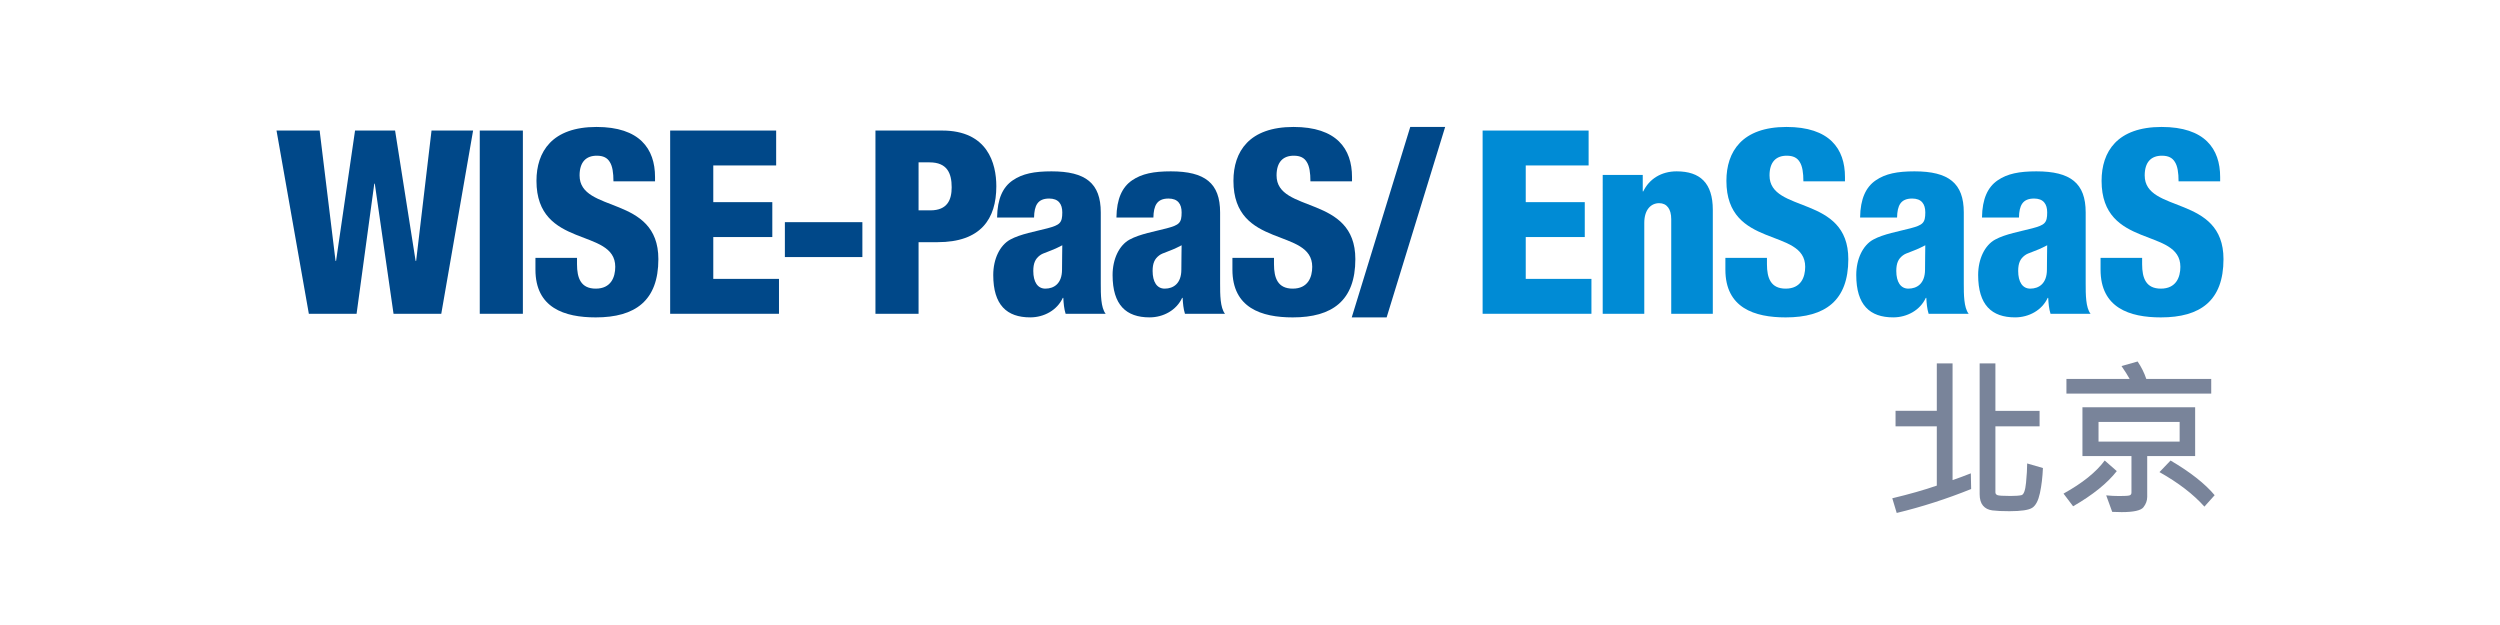 <?xml version="1.0" encoding="utf-8"?>
<!-- Generator: Adobe Illustrator 16.0.0, SVG Export Plug-In . SVG Version: 6.00 Build 0)  -->
<!DOCTYPE svg PUBLIC "-//W3C//DTD SVG 1.1//EN" "http://www.w3.org/Graphics/SVG/1.1/DTD/svg11.dtd">
<svg version="1.1" id="圖層_1" xmlns="http://www.w3.org/2000/svg" xmlns:xlink="http://www.w3.org/1999/xlink" x="0px" y="0px"
	 width="512px" height="128px" viewBox="0 0 512 128" enable-background="new 0 0 512 128" xml:space="preserve">
<g>
	<g>
		<path fill="#004889" d="M56.63,26.736h8.83l3.259,26.7h0.105l3.89-26.7h8.199l4.205,26.7h0.105l3.154-26.7h8.514l-6.518,37.527
			h-9.776l-3.837-26.647h-0.105l-3.627,26.647h-9.776L56.63,26.736z"/>
		<path fill="#004889" d="M98.254,26.736h8.83v37.527h-8.83V26.736z"/>
		<path fill="#004889" d="M118.172,52.806v1.313c0,2.839,0.789,4.993,3.837,4.993c3.102,0,3.995-2.313,3.995-4.467
			c0-8.095-16.136-3.574-16.136-17.608c0-5.992,3.206-11.037,12.299-11.037c8.831,0,11.984,4.467,11.984,10.25v0.893h-8.515
			c0-1.787-0.21-3.101-0.736-3.941c-0.525-0.895-1.366-1.314-2.68-1.314c-2.208,0-3.522,1.314-3.522,4.047
			c0,7.832,16.136,3.891,16.136,17.136c0,8.514-4.73,11.931-12.825,11.931c-6.412,0-12.351-1.945-12.351-9.776v-2.418H118.172z"/>
		<path fill="#004889" d="M137.249,26.736h21.708v7.147h-12.877V41.4h12.089v7.147h-12.089v8.568h13.456v7.147h-22.286V26.736z"/>
		<path fill="#004889" d="M160.742,45.5h15.873v7.147h-15.873V45.5z"/>
		<path fill="#004889" d="M179.293,26.736h13.666c9.303,0,11.09,6.728,11.09,11.404c0,6.729-3.206,11.458-12.036,11.458h-3.89
			v14.665h-8.83V26.736z M188.123,43.082h2.417c3.522,0,4.363-2.207,4.363-4.73c0-2.891-0.946-5.099-4.52-5.099h-2.261V43.082z"/>
		<path fill="#004889" d="M204.205,44.554c0.053-3.89,1.209-6.255,3.206-7.621c1.998-1.367,4.415-1.841,7.937-1.841
			c6.991,0,10.091,2.419,10.091,8.41v14.612c0,2.154,0,4.889,0.999,6.149h-8.199c-0.315-0.998-0.42-2.154-0.473-3.259h-0.105
			c-1.156,2.522-3.837,3.995-6.675,3.995c-4.783,0-7.569-2.523-7.569-8.673c0-3.312,1.366-6.097,3.469-7.253
			s5.256-1.683,7.621-2.313c2.576-0.684,3.049-1.104,3.049-3.26c0-1.734-0.788-2.838-2.681-2.838c-2.366,0-3.049,1.419-3.101,3.89
			H204.205z M214.087,59.112c1.787,0,3.416-1.051,3.416-3.889c0-2.365,0.053-3.837,0.053-4.993
			c-2.681,1.419-3.837,1.471-4.625,2.103c-0.895,0.683-1.314,1.576-1.314,3.153C211.616,57.746,212.509,59.112,214.087,59.112z"/>
		<path fill="#004889" d="M228.644,44.554c0.053-3.89,1.209-6.255,3.206-7.621c1.998-1.367,4.415-1.841,7.937-1.841
			c6.991,0,10.091,2.419,10.091,8.41v14.612c0,2.154,0,4.889,0.999,6.149h-8.199c-0.315-0.998-0.42-2.154-0.474-3.259h-0.105
			c-1.156,2.522-3.837,3.995-6.674,3.995c-4.783,0-7.569-2.523-7.569-8.673c0-3.312,1.366-6.097,3.469-7.253
			s5.257-1.683,7.621-2.313c2.576-0.684,3.049-1.104,3.049-3.26c0-1.734-0.788-2.838-2.681-2.838c-2.365,0-3.049,1.419-3.101,3.89
			H228.644z M238.525,59.112c1.786,0,3.416-1.051,3.416-3.889c0-2.365,0.053-3.837,0.053-4.993
			c-2.681,1.419-3.837,1.471-4.625,2.103c-0.895,0.683-1.314,1.576-1.314,3.153C236.055,57.746,236.948,59.112,238.525,59.112z"/>
		<path fill="#004889" d="M260.913,52.806v1.313c0,2.839,0.789,4.993,3.837,4.993c3.102,0,3.995-2.313,3.995-4.467
			c0-8.095-16.136-3.574-16.136-17.608c0-5.992,3.206-11.037,12.299-11.037c8.83,0,11.984,4.467,11.984,10.25v0.893h-8.516
			c0-1.787-0.21-3.101-0.736-3.941c-0.524-0.895-1.366-1.314-2.68-1.314c-2.207,0-3.521,1.314-3.521,4.047
			c0,7.832,16.136,3.891,16.136,17.136c0,8.514-4.729,11.931-12.825,11.931c-6.411,0-12.351-1.945-12.351-9.776v-2.418H260.913z"/>
		<path fill="#004889" d="M288.82,26h7.148l-11.984,39h-7.147L288.82,26z"/>
		<path fill="#008BD5" d="M303.64,26.736h21.708v7.147h-12.877V41.4h12.089v7.147h-12.089v8.568h13.455v7.147H303.64V26.736z"/>
		<path fill="#008BD5" d="M328.236,35.828h8.199v3.364h0.105c1.209-2.522,3.679-4.101,6.832-4.101c4.836,0,7.411,2.419,7.411,7.886
			v21.286h-8.515V44.869c0-2.05-0.894-3.26-2.47-3.26c-1.63,0-3.049,1.262-3.049,4.048v18.606h-8.515V35.828z"/>
		<path fill="#008BD5" d="M361.872,52.806v1.313c0,2.839,0.789,4.993,3.837,4.993c3.102,0,3.995-2.313,3.995-4.467
			c0-8.095-16.136-3.574-16.136-17.608c0-5.992,3.206-11.037,12.299-11.037c8.83,0,11.984,4.467,11.984,10.25v0.893h-8.516
			c0-1.787-0.21-3.101-0.736-3.941c-0.524-0.895-1.366-1.314-2.68-1.314c-2.207,0-3.521,1.314-3.521,4.047
			c0,7.832,16.137,3.891,16.137,17.136c0,8.514-4.73,11.931-12.826,11.931c-6.411,0-12.351-1.945-12.351-9.776v-2.418H361.872z"/>
		<path fill="#008BD5" d="M380.948,44.554c0.054-3.89,1.21-6.255,3.206-7.621c1.998-1.367,4.415-1.841,7.938-1.841
			c6.99,0,10.092,2.419,10.092,8.41v14.612c0,2.154,0,4.889,0.998,6.149h-8.199c-0.315-0.998-0.42-2.154-0.474-3.259h-0.104
			c-1.156,2.522-3.837,3.995-6.675,3.995c-4.783,0-7.569-2.523-7.569-8.673c0-3.312,1.367-6.097,3.469-7.253
			c2.103-1.156,5.257-1.683,7.621-2.313c2.576-0.684,3.049-1.104,3.049-3.26c0-1.734-0.788-2.838-2.681-2.838
			c-2.365,0-3.049,1.419-3.101,3.89H380.948z M390.83,59.112c1.787,0,3.416-1.051,3.416-3.889c0-2.365,0.053-3.837,0.053-4.993
			c-2.681,1.419-3.837,1.471-4.625,2.103c-0.895,0.683-1.314,1.576-1.314,3.153C388.359,57.746,389.253,59.112,390.83,59.112z"/>
		<path fill="#008BD5" d="M405.912,44.554c0.053-3.89,1.209-6.255,3.206-7.621c1.997-1.367,4.415-1.841,7.937-1.841
			c6.991,0,10.092,2.419,10.092,8.41v14.612c0,2.154,0,4.889,0.999,6.149h-8.199c-0.315-0.998-0.421-2.154-0.474-3.259h-0.104
			c-1.156,2.522-3.837,3.995-6.675,3.995c-4.783,0-7.569-2.523-7.569-8.673c0-3.312,1.366-6.097,3.469-7.253
			s5.257-1.683,7.621-2.313c2.576-0.684,3.049-1.104,3.049-3.26c0-1.734-0.788-2.838-2.681-2.838c-2.365,0-3.049,1.419-3.101,3.89
			H405.912z M415.794,59.112c1.786,0,3.416-1.051,3.416-3.889c0-2.365,0.053-3.837,0.053-4.993
			c-2.681,1.419-3.837,1.471-4.625,2.103c-0.895,0.683-1.314,1.576-1.314,3.153C413.323,57.746,414.217,59.112,415.794,59.112z"/>
		<path fill="#008BD5" d="M438.708,52.806v1.313c0,2.839,0.789,4.993,3.837,4.993c3.102,0,3.995-2.313,3.995-4.467
			c0-8.095-16.136-3.574-16.136-17.608c0-5.992,3.205-11.037,12.299-11.037c8.83,0,11.984,4.467,11.984,10.25v0.893h-8.516
			c0-1.787-0.21-3.101-0.736-3.941c-0.525-0.895-1.366-1.314-2.68-1.314c-2.207,0-3.521,1.314-3.521,4.047
			c0,7.832,16.136,3.891,16.136,17.136c0,8.514-4.73,11.931-12.825,11.931c-6.412,0-12.352-1.945-12.352-9.776v-2.418H438.708z"/>
	</g>
</g>
<g>
	<path fill="#79849A" d="M403.692,100.152c-5.02,2.025-10.101,3.659-15.246,4.9l-0.905-3.006c3.517-0.842,6.556-1.707,9.117-2.594
		V87.314h-8.451v-3.176h8.451v-9.715h3.227v23.902c0.979-0.33,2.225-0.791,3.739-1.383L403.692,100.152z M418.391,95.85
		c-0.08,1.891-0.285,3.604-0.614,5.139c-0.331,1.537-0.854,2.539-1.571,3.006c-0.717,0.467-2.276,0.699-4.678,0.699
		c-1.491,0-2.652-0.054-3.483-0.162c-0.831-0.107-1.474-0.436-1.929-0.981c-0.456-0.546-0.683-1.331-0.683-2.356v-26.77h3.227v9.715
		h9.048v3.176h-9.048v13.504c0,0.262,0.128,0.452,0.384,0.572c0.256,0.119,1.164,0.179,2.723,0.179c1.001,0,1.742-0.054,2.22-0.162
		s0.793-0.958,0.947-2.552s0.23-2.908,0.23-3.944L418.391,95.85z"/>
	<path fill="#79849A" d="M433.518,96.482c-1.946,2.492-4.929,4.894-8.946,7.204l-1.963-2.595c3.881-2.151,6.692-4.41,8.434-6.778
		L433.518,96.482z M452.86,80.604h-29.655V77.6h12.941c-0.364-0.672-0.916-1.548-1.656-2.629l3.295-0.939
		c0.774,1.15,1.366,2.34,1.775,3.568h13.299V80.604z M449.565,93.408h-9.816v8.35c0,0.762-0.259,1.473-0.777,2.133
		c-0.518,0.66-2.006,0.99-4.464,0.99c-0.581,0-1.224-0.017-1.929-0.051l-1.229-3.381c0.888,0.092,1.781,0.137,2.681,0.137
		c1.092,0,1.781-0.039,2.065-0.119c0.285-0.079,0.427-0.273,0.427-0.58v-7.479h-10.039V83.404h23.082V93.408z M446.39,90.438v-4.028
		h-16.612v4.028H446.39z M453.561,101.416l-2.1,2.339c-2.265-2.538-5.333-4.894-9.202-7.068l2.271-2.373
		C448.581,96.692,451.591,99.06,453.561,101.416z"/>
</g>
</svg>
